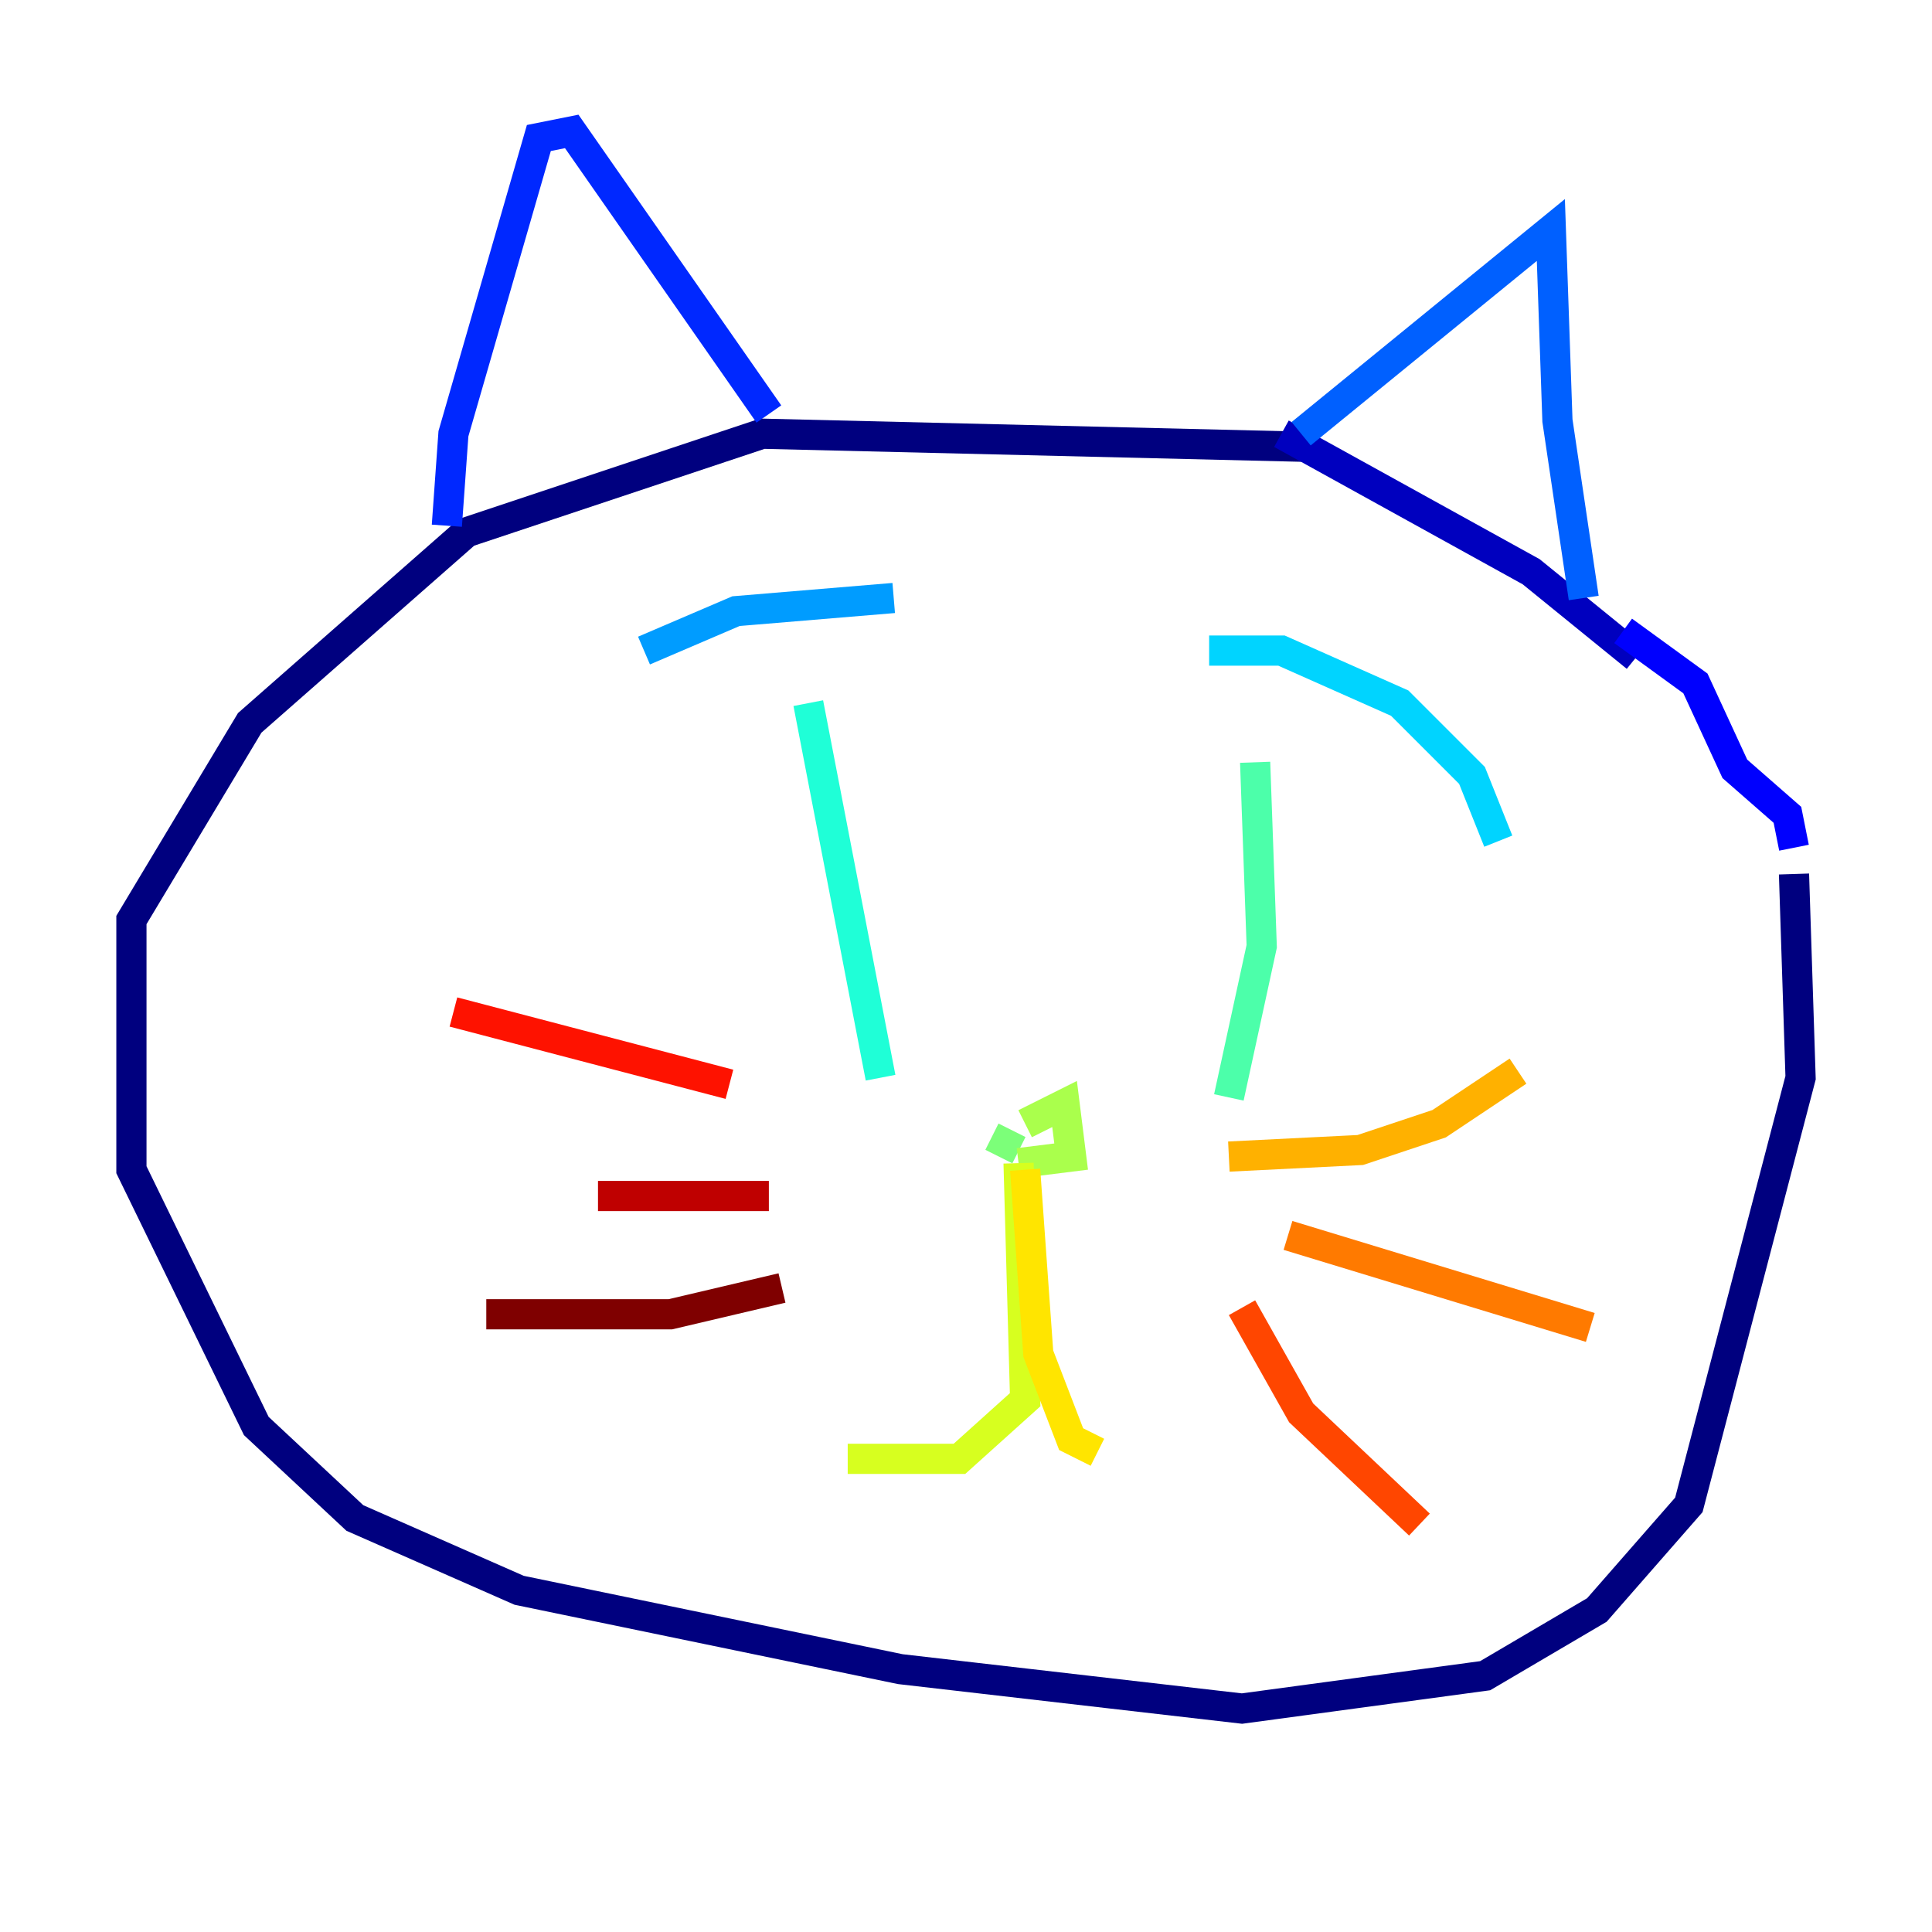 <?xml version="1.0" encoding="utf-8" ?>
<svg baseProfile="tiny" height="128" version="1.2" viewBox="0,0,128,128" width="128" xmlns="http://www.w3.org/2000/svg" xmlns:ev="http://www.w3.org/2001/xml-events" xmlns:xlink="http://www.w3.org/1999/xlink"><defs /><polyline fill="none" points="86.639,29.605 50.503,28.735 30.912,35.265 16.544,47.891 8.707,60.952 8.707,77.497 16.98,94.476 23.51,100.571 34.395,105.361 59.646,110.585 82.286,113.197 98.395,111.02 105.796,106.667 111.891,99.701 119.293,71.401 118.857,57.905" stroke="#00007f" stroke-width="2" /><polyline fill="none" points="108.408,43.537 101.442,37.878 84.898,28.735" stroke="#0000bf" stroke-width="2" /><polyline fill="none" points="107.537,41.796 112.326,45.279 114.939,50.939 118.422,53.986 118.857,56.163" stroke="#0000fe" stroke-width="2" /><polyline fill="none" points="29.605,34.83 30.041,28.735 35.701,9.143 37.878,8.707 50.939,27.429" stroke="#0028ff" stroke-width="2" /><polyline fill="none" points="86.204,28.735 102.748,15.238 103.184,27.864 104.925,39.619" stroke="#0060ff" stroke-width="2" /><polyline fill="none" points="42.667,43.102 48.762,40.49 59.211,39.619" stroke="#009cff" stroke-width="2" /><polyline fill="none" points="80.109,43.102 84.898,43.102 92.735,46.585 97.524,51.374 99.265,55.728" stroke="#00d4ff" stroke-width="2" /><polyline fill="none" points="53.551,46.585 58.34,71.401" stroke="#1fffd7" stroke-width="2" /><polyline fill="none" points="83.156,50.503 83.592,62.694 81.415,72.707" stroke="#4cffaa" stroke-width="2" /><polyline fill="none" points="66.177,76.626 67.048,74.884" stroke="#7cff79" stroke-width="2" /><polyline fill="none" points="67.918,74.449 70.531,73.143 70.966,76.626 67.483,77.061" stroke="#aaff4c" stroke-width="2" /><polyline fill="none" points="67.483,77.061 67.918,92.735 63.565,96.653 56.163,96.653" stroke="#d7ff1f" stroke-width="2" /><polyline fill="none" points="67.918,77.497 68.789,89.687 70.966,95.347 72.707,96.218" stroke="#ffe500" stroke-width="2" /><polyline fill="none" points="81.415,76.626 90.122,76.191 95.347,74.449 100.571,70.966" stroke="#ffb100" stroke-width="2" /><polyline fill="none" points="85.333,81.85 105.361,87.946" stroke="#ff7a00" stroke-width="2" /><polyline fill="none" points="82.286,86.639 86.204,93.605 94.041,101.007" stroke="#ff4600" stroke-width="2" /><polyline fill="none" points="30.041,67.048 48.327,71.837" stroke="#fe1200" stroke-width="2" /><polyline fill="none" points="39.619,79.238 50.939,79.238" stroke="#bf0000" stroke-width="2" /><polyline fill="none" points="32.218,87.075 44.408,87.075 51.809,85.333" stroke="#7f0000" stroke-width="2" /></svg>